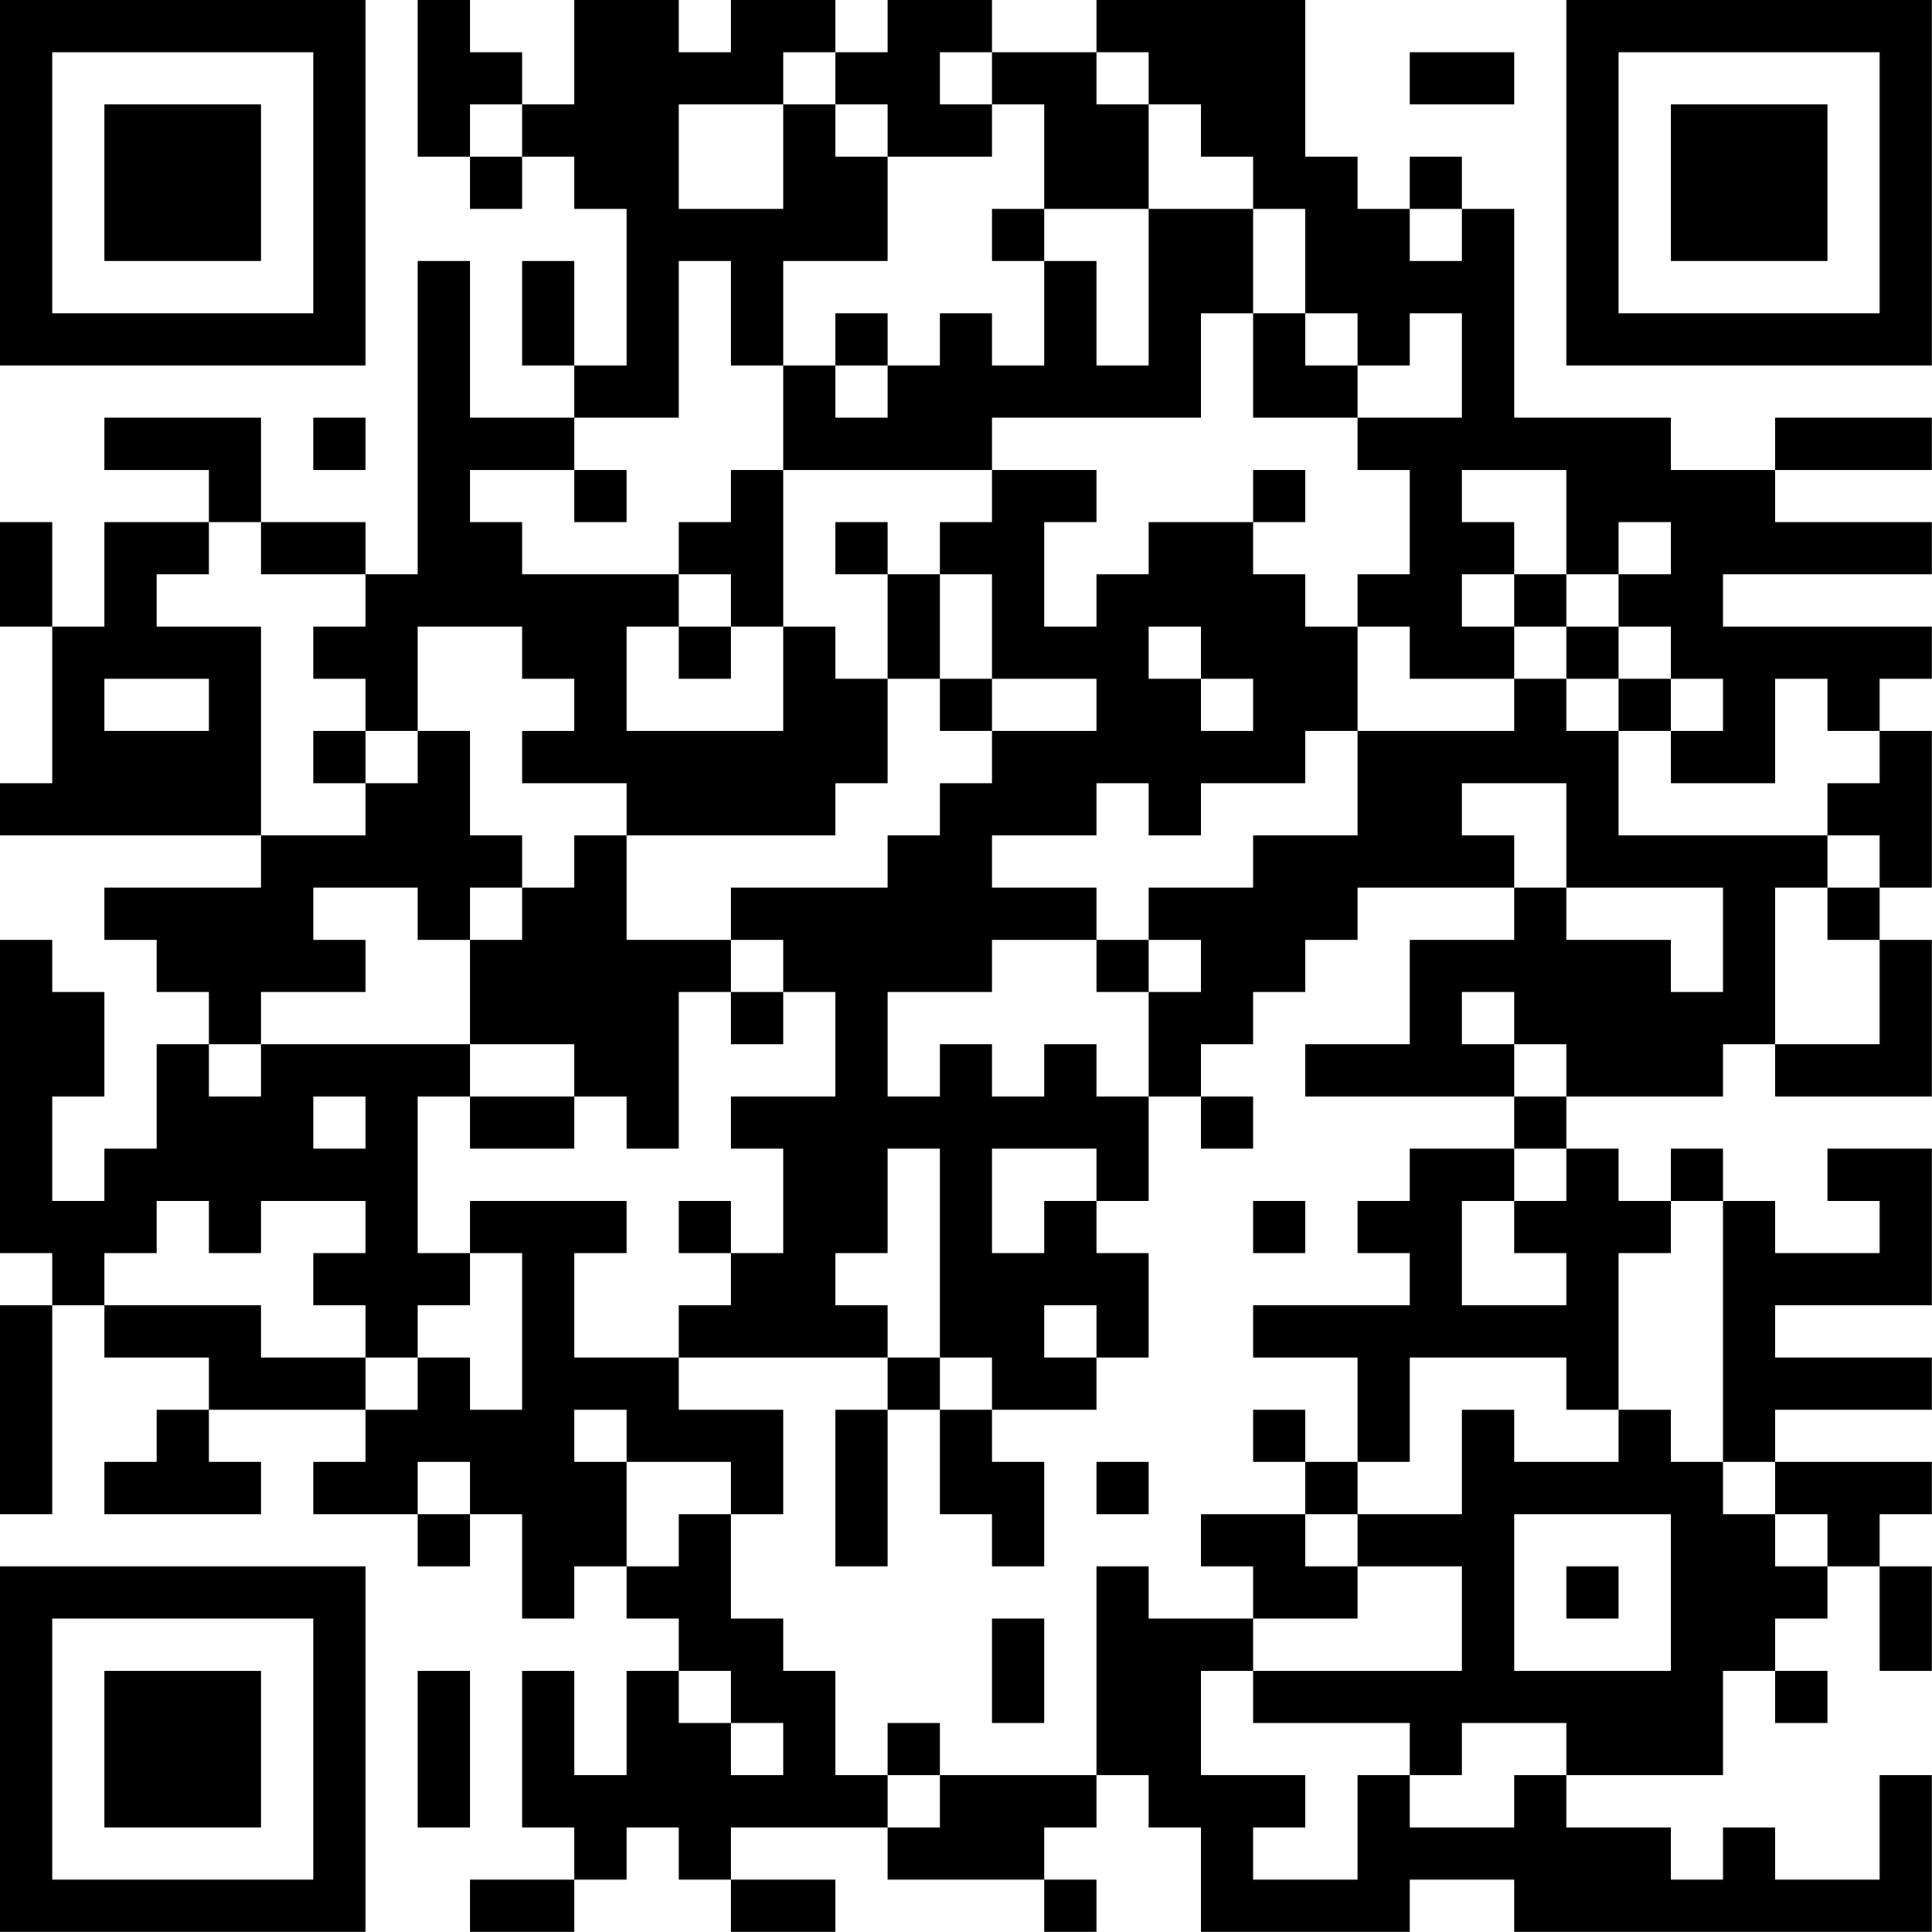 <?xml version="1.0" encoding="UTF-8"?>
<svg xmlns="http://www.w3.org/2000/svg" version="1.1" width="200" height="200" viewBox="0 0 200 200"><rect x="0" y="0" width="200" height="200" fill="#ffffff"/><g transform="scale(5.405)"><g transform="translate(0,0)"><path fill-rule="evenodd" d="M8 0L8 3L9 3L9 4L10 4L10 3L11 3L11 4L12 4L12 7L11 7L11 5L10 5L10 7L11 7L11 8L9 8L9 5L8 5L8 11L7 11L7 10L5 10L5 8L2 8L2 9L4 9L4 10L2 10L2 12L1 12L1 10L0 10L0 12L1 12L1 15L0 15L0 16L5 16L5 17L2 17L2 18L3 18L3 19L4 19L4 20L3 20L3 22L2 22L2 23L1 23L1 21L2 21L2 19L1 19L1 18L0 18L0 24L1 24L1 25L0 25L0 29L1 29L1 25L2 25L2 26L4 26L4 27L3 27L3 28L2 28L2 29L5 29L5 28L4 28L4 27L7 27L7 28L6 28L6 29L8 29L8 30L9 30L9 29L10 29L10 31L11 31L11 30L12 30L12 31L13 31L13 32L12 32L12 34L11 34L11 32L10 32L10 35L11 35L11 36L9 36L9 37L11 37L11 36L12 36L12 35L13 35L13 36L14 36L14 37L16 37L16 36L14 36L14 35L17 35L17 36L20 36L20 37L21 37L21 36L20 36L20 35L21 35L21 34L22 34L22 35L23 35L23 37L27 37L27 36L29 36L29 37L37 37L37 34L36 34L36 36L34 36L34 35L33 35L33 36L32 36L32 35L30 35L30 34L33 34L33 32L34 32L34 33L35 33L35 32L34 32L34 31L35 31L35 30L36 30L36 32L37 32L37 30L36 30L36 29L37 29L37 28L34 28L34 27L37 27L37 26L34 26L34 25L37 25L37 22L35 22L35 23L36 23L36 24L34 24L34 23L33 23L33 22L32 22L32 23L31 23L31 22L30 22L30 21L33 21L33 20L34 20L34 21L37 21L37 18L36 18L36 17L37 17L37 14L36 14L36 13L37 13L37 12L33 12L33 11L37 11L37 10L34 10L34 9L37 9L37 8L34 8L34 9L32 9L32 8L29 8L29 4L28 4L28 3L27 3L27 4L26 4L26 3L25 3L25 0L21 0L21 1L19 1L19 0L17 0L17 1L16 1L16 0L14 0L14 1L13 1L13 0L11 0L11 2L10 2L10 1L9 1L9 0ZM15 1L15 2L13 2L13 4L15 4L15 2L16 2L16 3L17 3L17 5L15 5L15 7L14 7L14 5L13 5L13 8L11 8L11 9L9 9L9 10L10 10L10 11L13 11L13 12L12 12L12 14L15 14L15 12L16 12L16 13L17 13L17 15L16 15L16 16L12 16L12 15L10 15L10 14L11 14L11 13L10 13L10 12L8 12L8 14L7 14L7 13L6 13L6 12L7 12L7 11L5 11L5 10L4 10L4 11L3 11L3 12L5 12L5 16L7 16L7 15L8 15L8 14L9 14L9 16L10 16L10 17L9 17L9 18L8 18L8 17L6 17L6 18L7 18L7 19L5 19L5 20L4 20L4 21L5 21L5 20L9 20L9 21L8 21L8 24L9 24L9 25L8 25L8 26L7 26L7 25L6 25L6 24L7 24L7 23L5 23L5 24L4 24L4 23L3 23L3 24L2 24L2 25L5 25L5 26L7 26L7 27L8 27L8 26L9 26L9 27L10 27L10 24L9 24L9 23L12 23L12 24L11 24L11 26L13 26L13 27L15 27L15 29L14 29L14 28L12 28L12 27L11 27L11 28L12 28L12 30L13 30L13 29L14 29L14 31L15 31L15 32L16 32L16 34L17 34L17 35L18 35L18 34L21 34L21 30L22 30L22 31L24 31L24 32L23 32L23 34L25 34L25 35L24 35L24 36L26 36L26 34L27 34L27 35L29 35L29 34L30 34L30 33L28 33L28 34L27 34L27 33L24 33L24 32L28 32L28 30L26 30L26 29L28 29L28 27L29 27L29 28L31 28L31 27L32 27L32 28L33 28L33 29L34 29L34 30L35 30L35 29L34 29L34 28L33 28L33 23L32 23L32 24L31 24L31 27L30 27L30 26L27 26L27 28L26 28L26 26L24 26L24 25L27 25L27 24L26 24L26 23L27 23L27 22L29 22L29 23L28 23L28 25L30 25L30 24L29 24L29 23L30 23L30 22L29 22L29 21L30 21L30 20L29 20L29 19L28 19L28 20L29 20L29 21L25 21L25 20L27 20L27 18L29 18L29 17L30 17L30 18L32 18L32 19L33 19L33 17L30 17L30 15L28 15L28 16L29 16L29 17L26 17L26 18L25 18L25 19L24 19L24 20L23 20L23 21L22 21L22 19L23 19L23 18L22 18L22 17L24 17L24 16L26 16L26 14L29 14L29 13L30 13L30 14L31 14L31 16L35 16L35 17L34 17L34 20L36 20L36 18L35 18L35 17L36 17L36 16L35 16L35 15L36 15L36 14L35 14L35 13L34 13L34 15L32 15L32 14L33 14L33 13L32 13L32 12L31 12L31 11L32 11L32 10L31 10L31 11L30 11L30 9L28 9L28 10L29 10L29 11L28 11L28 12L29 12L29 13L27 13L27 12L26 12L26 11L27 11L27 9L26 9L26 8L28 8L28 6L27 6L27 7L26 7L26 6L25 6L25 4L24 4L24 3L23 3L23 2L22 2L22 1L21 1L21 2L22 2L22 4L20 4L20 2L19 2L19 1L18 1L18 2L19 2L19 3L17 3L17 2L16 2L16 1ZM27 1L27 2L29 2L29 1ZM9 2L9 3L10 3L10 2ZM19 4L19 5L20 5L20 7L19 7L19 6L18 6L18 7L17 7L17 6L16 6L16 7L15 7L15 9L14 9L14 10L13 10L13 11L14 11L14 12L13 12L13 13L14 13L14 12L15 12L15 9L19 9L19 10L18 10L18 11L17 11L17 10L16 10L16 11L17 11L17 13L18 13L18 14L19 14L19 15L18 15L18 16L17 16L17 17L14 17L14 18L12 18L12 16L11 16L11 17L10 17L10 18L9 18L9 20L11 20L11 21L9 21L9 22L11 22L11 21L12 21L12 22L13 22L13 19L14 19L14 20L15 20L15 19L16 19L16 21L14 21L14 22L15 22L15 24L14 24L14 23L13 23L13 24L14 24L14 25L13 25L13 26L17 26L17 27L16 27L16 30L17 30L17 27L18 27L18 29L19 29L19 30L20 30L20 28L19 28L19 27L21 27L21 26L22 26L22 24L21 24L21 23L22 23L22 21L21 21L21 20L20 20L20 21L19 21L19 20L18 20L18 21L17 21L17 19L19 19L19 18L21 18L21 19L22 19L22 18L21 18L21 17L19 17L19 16L21 16L21 15L22 15L22 16L23 16L23 15L25 15L25 14L26 14L26 12L25 12L25 11L24 11L24 10L25 10L25 9L24 9L24 10L22 10L22 11L21 11L21 12L20 12L20 10L21 10L21 9L19 9L19 8L23 8L23 6L24 6L24 8L26 8L26 7L25 7L25 6L24 6L24 4L22 4L22 7L21 7L21 5L20 5L20 4ZM27 4L27 5L28 5L28 4ZM16 7L16 8L17 8L17 7ZM6 8L6 9L7 9L7 8ZM11 9L11 10L12 10L12 9ZM18 11L18 13L19 13L19 14L21 14L21 13L19 13L19 11ZM29 11L29 12L30 12L30 13L31 13L31 14L32 14L32 13L31 13L31 12L30 12L30 11ZM22 12L22 13L23 13L23 14L24 14L24 13L23 13L23 12ZM2 13L2 14L4 14L4 13ZM6 14L6 15L7 15L7 14ZM14 18L14 19L15 19L15 18ZM6 21L6 22L7 22L7 21ZM23 21L23 22L24 22L24 21ZM17 22L17 24L16 24L16 25L17 25L17 26L18 26L18 27L19 27L19 26L18 26L18 22ZM19 22L19 24L20 24L20 23L21 23L21 22ZM24 23L24 24L25 24L25 23ZM20 25L20 26L21 26L21 25ZM24 27L24 28L25 28L25 29L23 29L23 30L24 30L24 31L26 31L26 30L25 30L25 29L26 29L26 28L25 28L25 27ZM8 28L8 29L9 29L9 28ZM21 28L21 29L22 29L22 28ZM29 29L29 32L32 32L32 29ZM30 30L30 31L31 31L31 30ZM19 31L19 33L20 33L20 31ZM8 32L8 35L9 35L9 32ZM13 32L13 33L14 33L14 34L15 34L15 33L14 33L14 32ZM17 33L17 34L18 34L18 33ZM0 0L0 7L7 7L7 0ZM1 1L1 6L6 6L6 1ZM2 2L2 5L5 5L5 2ZM30 0L30 7L37 7L37 0ZM31 1L31 6L36 6L36 1ZM32 2L32 5L35 5L35 2ZM0 30L0 37L7 37L7 30ZM1 31L1 36L6 36L6 31ZM2 32L2 35L5 35L5 32Z" fill="#000000"/></g></g></svg>

